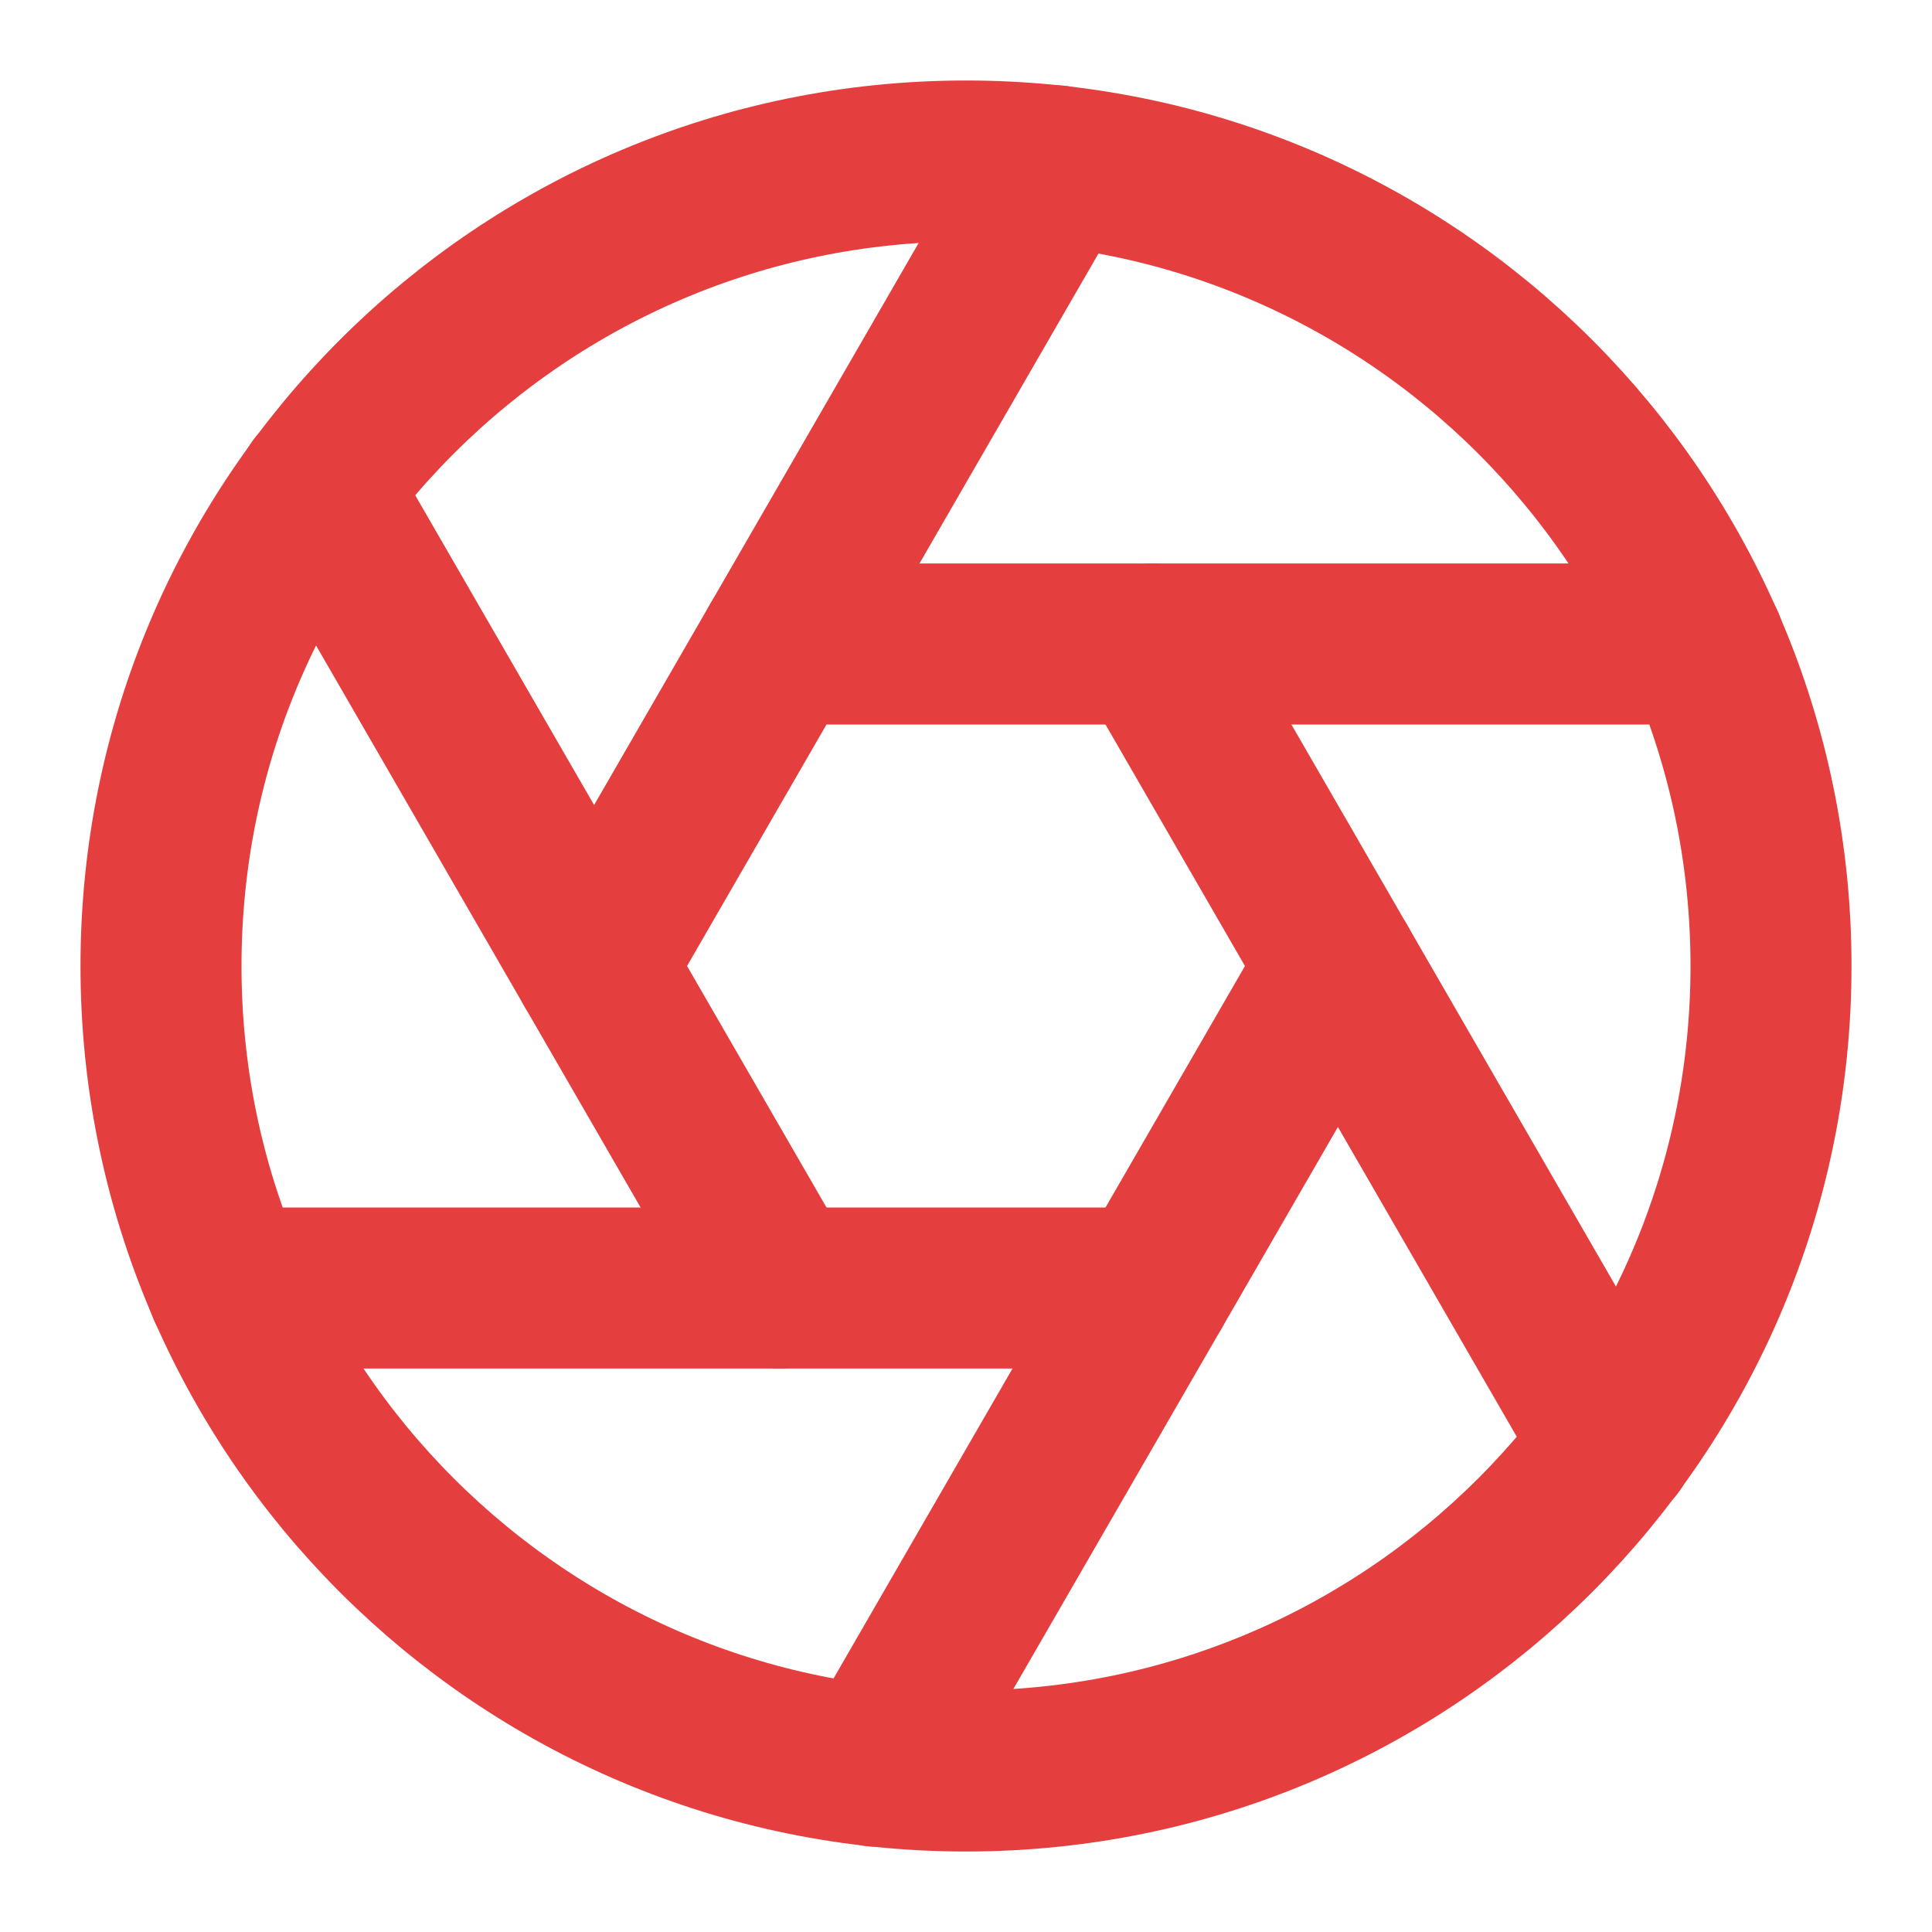 <svg width="24" height="24" viewBox="0 0 24 24" fill="none" xmlns="http://www.w3.org/2000/svg">
<path d="M12 22C17.523 22 22 17.523 22 12C22 6.477 17.523 2 12 2C6.477 2 2 6.477 2 12C2 17.523 6.477 22 12 22Z" stroke="#E53E3E" stroke-width="2" stroke-linecap="round" stroke-linejoin="round"/>
<path d="M14.31 8L20.05 17.94" stroke="#E53E3E" stroke-width="2" stroke-linecap="round" stroke-linejoin="round"/>
<path d="M9.69 8H21.17" stroke="#E53E3E" stroke-width="2" stroke-linecap="round" stroke-linejoin="round"/>
<path d="M7.38 12L13.12 2.06" stroke="#E53E3E" stroke-width="2" stroke-linecap="round" stroke-linejoin="round"/>
<path d="M9.69 16L3.95 6.06" stroke="#E53E3E" stroke-width="2" stroke-linecap="round" stroke-linejoin="round"/>
<path d="M14.31 16H2.83" stroke="#E53E3E" stroke-width="2" stroke-linecap="round" stroke-linejoin="round"/>
<path d="M16.62 12L10.88 21.94" stroke="#E53E3E" stroke-width="2" stroke-linecap="round" stroke-linejoin="round"/>
</svg>
